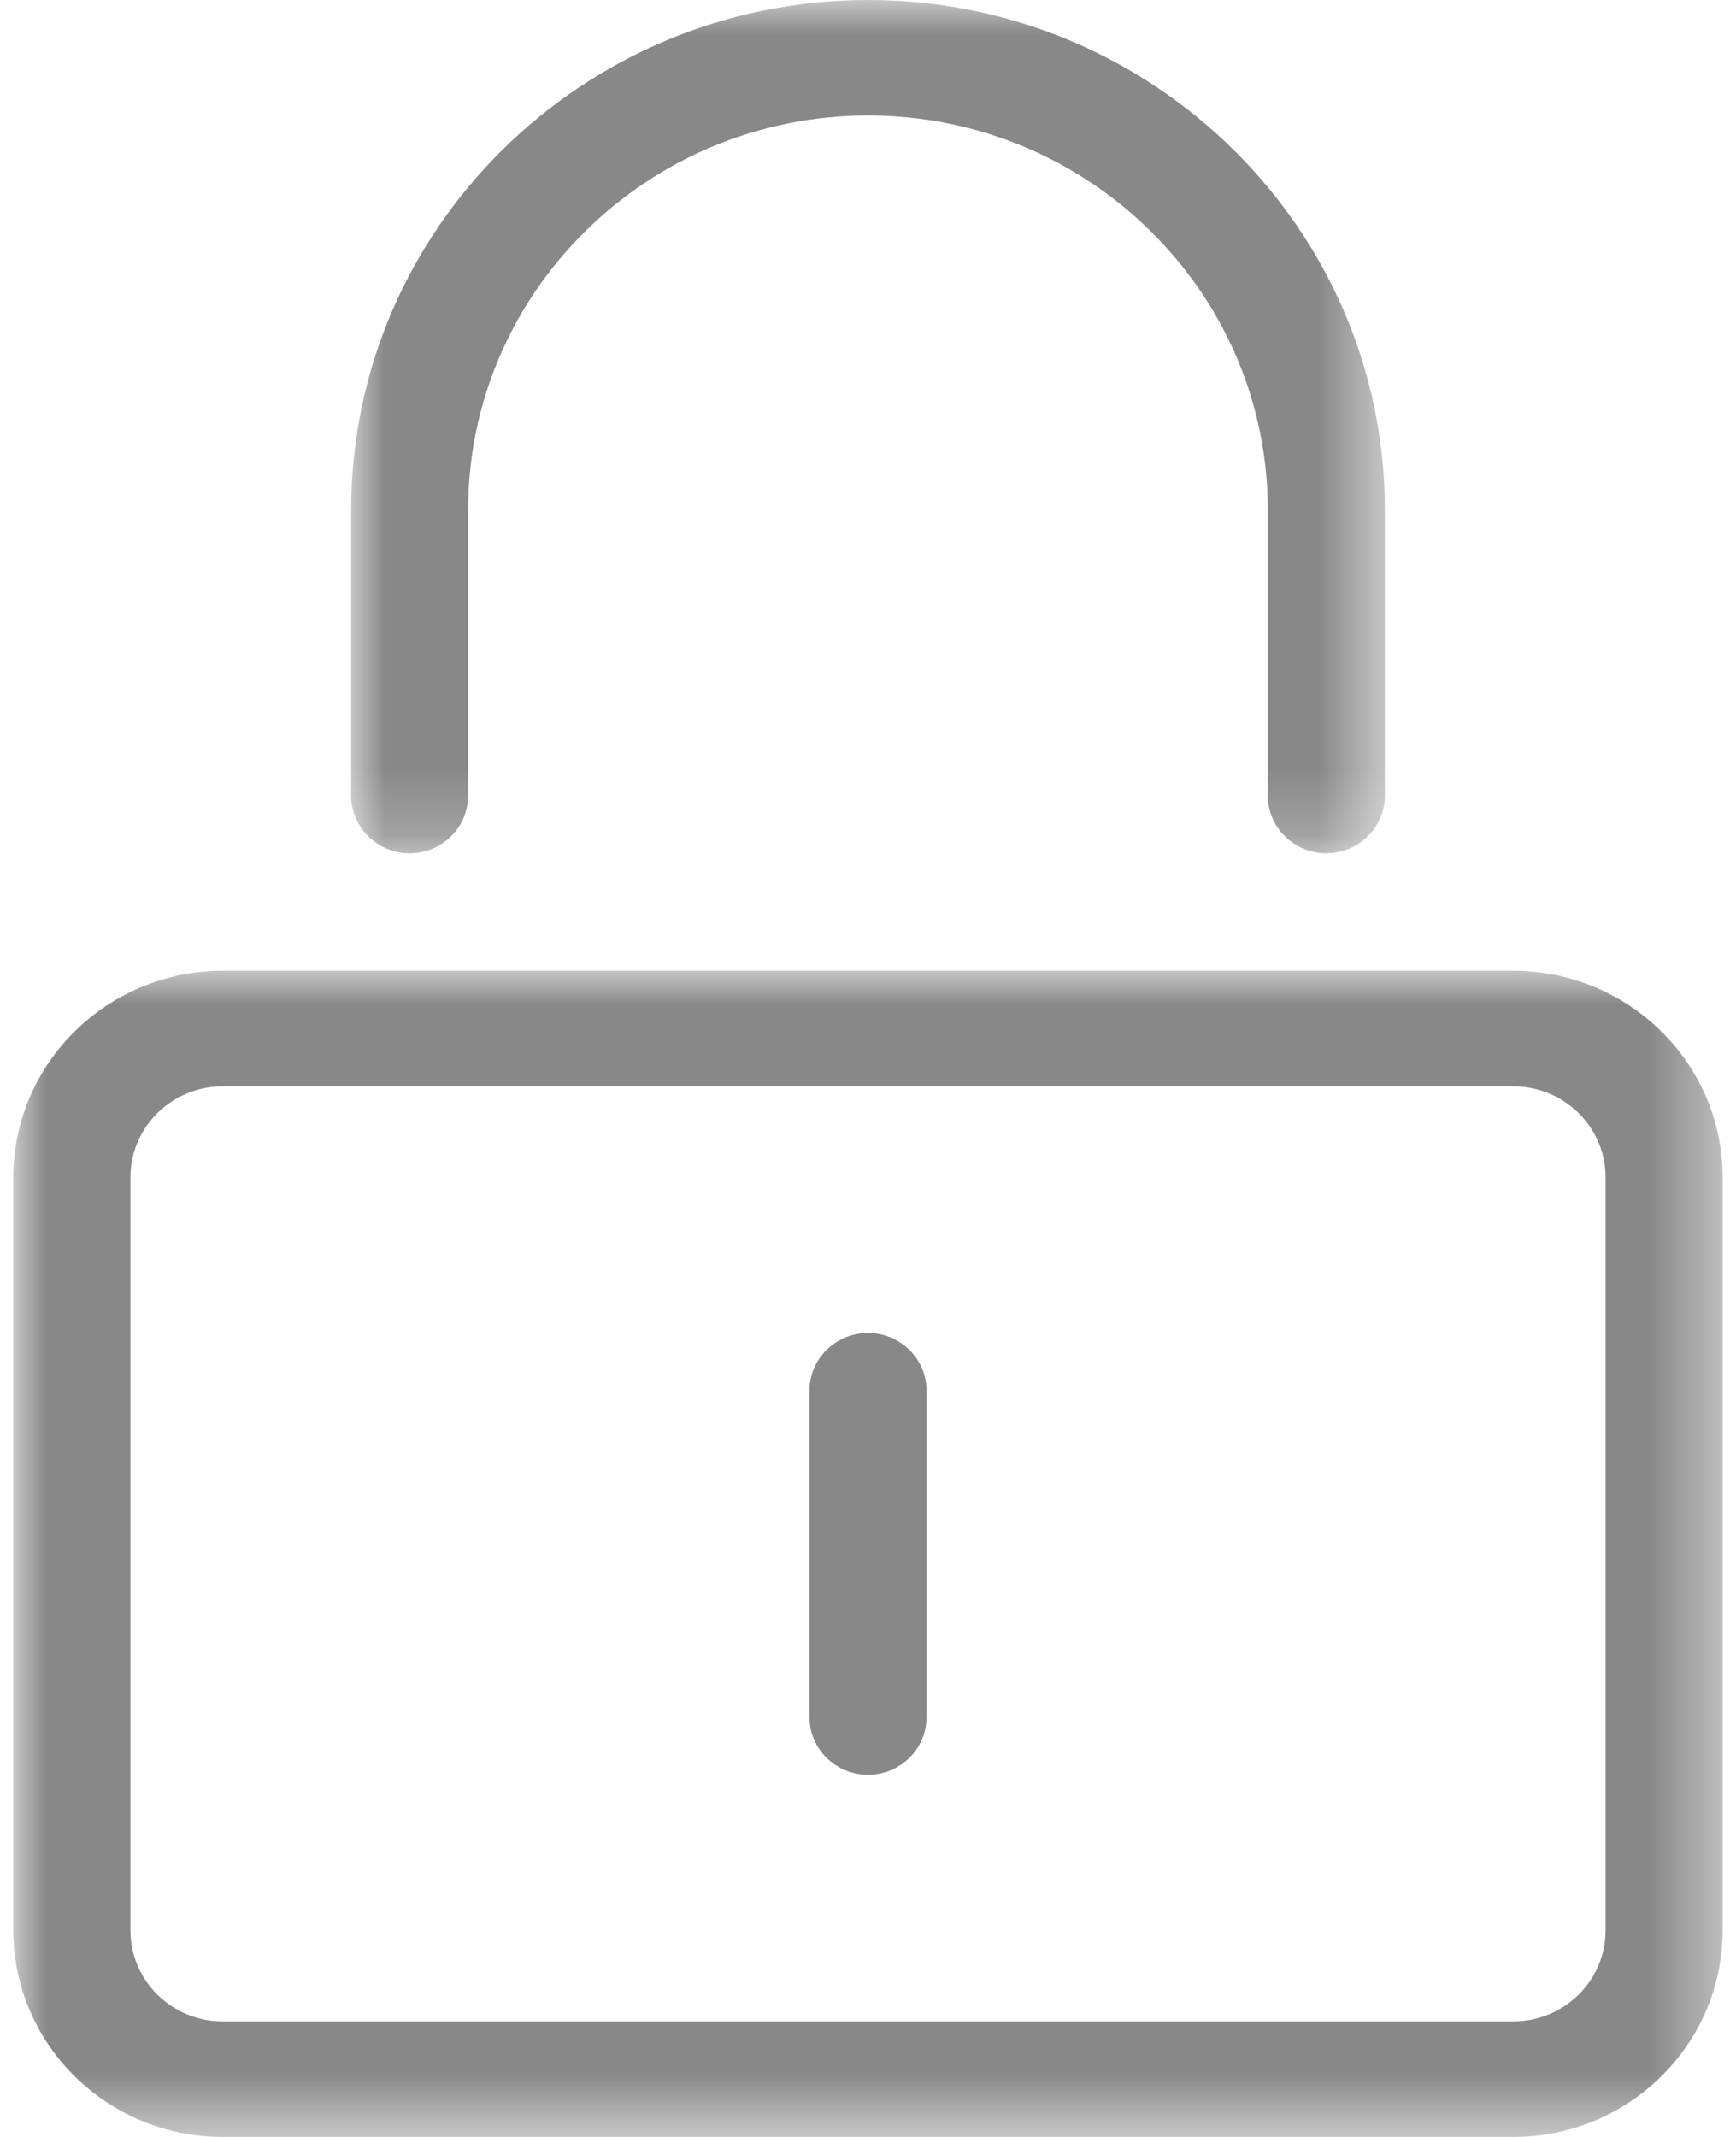 <?xml version="1.0" encoding="UTF-8"?>
<svg width="26px" height="32px" viewBox="0 0 26 32" version="1.1" xmlns="http://www.w3.org/2000/svg" xmlns:xlink="http://www.w3.org/1999/xlink">
    <title>lock</title>
    <defs>
        <polygon id="path-1" points="0 0 25.6 0 25.6 17.463 0 17.463"></polygon>
        <polygon id="path-3" points="-2.74658962e-15 0 15.482 0 15.482 12.777 -2.74658962e-15 12.777"></polygon>
    </defs>
    <g id="页面-1" stroke="none" stroke-width="1" fill="none" fill-rule="evenodd">
        <g id="集控-二设控制" transform="translate(-187, -743)">
            <g id="lock备份-25" transform="translate(187.2, 743)">
                <g id="lock">
                    <g id="编组" transform="translate(0, 14.537)">
                        <mask id="mask-2" fill="white">
                            <use xlink:href="#path-1"></use>
                        </mask>
                        <g id="Clip-4"></g>
                        <path d="M3.135,1.73 C2.373,1.73 1.753,2.342 1.753,3.094 L1.753,14.369 C1.753,15.121 2.373,15.733 3.135,15.733 L22.464,15.733 C23.227,15.733 23.847,15.121 23.847,14.369 L23.847,3.094 C23.847,2.342 23.227,1.73 22.464,1.73 L3.135,1.73 Z M22.464,17.463 L3.135,17.463 C1.407,17.463 -0,16.075 -0,14.369 L-0,3.094 C-0,1.388 1.407,0 3.135,0 L22.464,0 C24.193,0 25.6,1.388 25.6,3.094 L25.6,14.369 C25.6,16.075 24.193,17.463 22.464,17.463 L22.464,17.463 Z" id="Fill-3" fill="#888888" mask="url(#mask-2)"></path>
                    </g>
                    <g id="编组" transform="translate(5.059, 0)">
                        <mask id="mask-4" fill="white">
                            <use xlink:href="#path-3"></use>
                        </mask>
                        <g id="Clip-6"></g>
                        <path d="M14.605,12.777 C14.121,12.777 13.729,12.39 13.729,11.912 L13.729,7.638 C13.729,4.379 11.043,1.729 7.742,1.729 C4.439,1.729 1.752,4.379 1.752,7.638 L1.752,11.912 C1.752,12.39 1.361,12.777 0.877,12.777 C0.393,12.777 -2.74658962e-15,12.39 -2.74658962e-15,11.912 L-2.74658962e-15,7.638 C-2.74658962e-15,3.426 3.473,-0 7.742,-0 C12.009,-0 15.482,3.426 15.482,7.638 L15.482,11.912 C15.482,12.39 15.089,12.777 14.605,12.777" id="Fill-5" fill="#888888" mask="url(#mask-4)"></path>
                    </g>
                </g>
                <path d="M12.8,26.576 C12.316,26.576 11.923,26.189 11.923,25.711 L11.923,20.825 C11.923,20.348 12.316,19.962 12.8,19.962 C13.284,19.962 13.677,20.348 13.677,20.825 L13.677,25.711 C13.677,26.189 13.284,26.576 12.8,26.576" id="Fill-1" fill="#888888"></path>
            </g>
        </g>
    </g>
</svg>